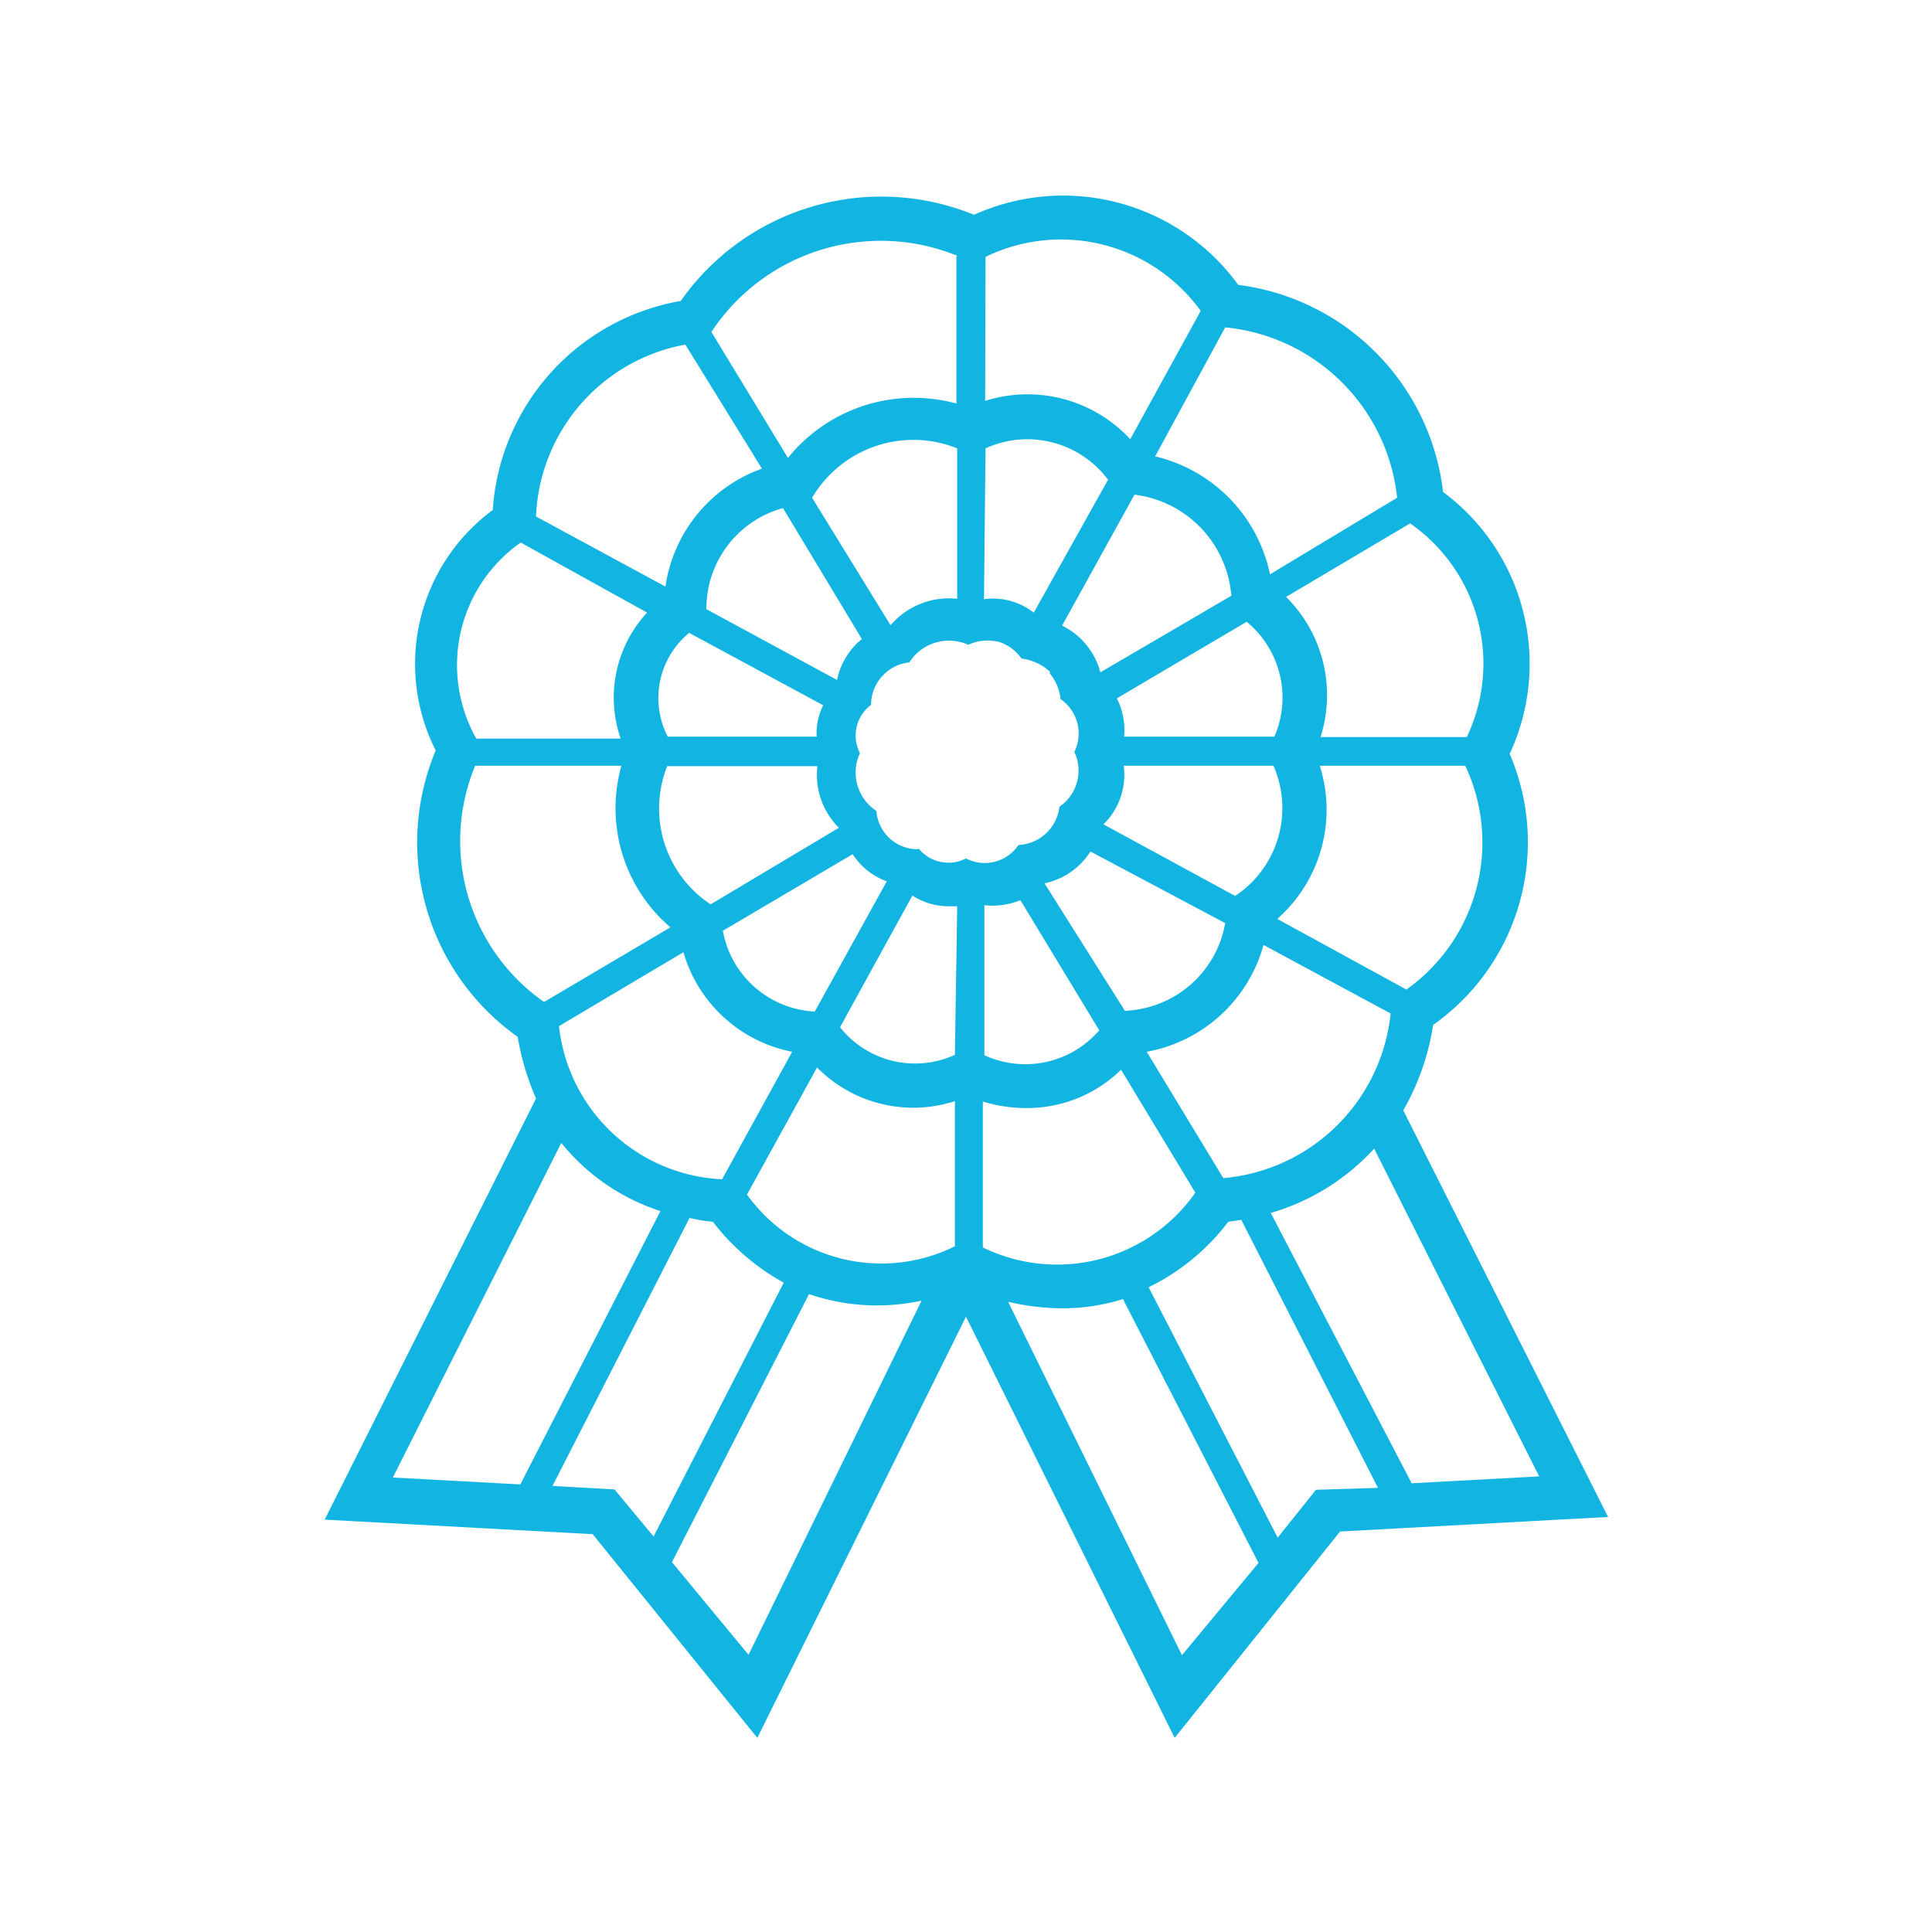 
<svg height="48px" width="48px" id="Layer_1" data-name="Layer 1" xmlns="http://www.w3.org/2000/svg" viewBox="0 0 50.46 50.46"><defs><style>.cls-1{fill:#12b5e1;}</style></defs><title>escarapela</title><path class="cls-1" d="M36.65,29a6.42,6.42,0,0,0,.78-2.23,5.84,5.84,0,0,0,2-7.08,5.58,5.58,0,0,0-1.74-6.84,6.17,6.17,0,0,0-5.35-5.41,5.65,5.65,0,0,0-6.9-1.83,6.4,6.4,0,0,0-7.66,2.25,5.94,5.94,0,0,0-4.91,5.46,5,5,0,0,0-1.49,6.28,6.22,6.22,0,0,0,2.14,7.48A6.94,6.94,0,0,0,14,28.69l-5.52,11,7,.38,4.3,5.32,5.45-11,5.45,11L35,40l7-.38Zm.09-3.15L33.36,24a3.8,3.8,0,0,0,1.11-4h3.8A4.71,4.71,0,0,1,36.74,25.84Zm-9.46-2.78a1.87,1.87,0,0,0,1.2-.83L32,24.11a2.77,2.77,0,0,1-2.62,2.29h0Zm1.43,3.84a2.55,2.55,0,0,1-3,.65V23.64a1.86,1.86,0,0,0,.94-.13ZM29.35,20h3.91a2.75,2.75,0,0,1-1,3.4l-3.44-1.87A1.81,1.81,0,0,0,29.35,20Zm3.93-.76H29.36a1.85,1.85,0,0,0-.19-1l3.39-2A2.56,2.56,0,0,1,33.28,19.25Zm-4.54-1.68a1.9,1.9,0,0,0-1-1.22l1.89-3.42a2.89,2.89,0,0,1,2.53,2.64ZM33,24.68l3.32,1.79a4.81,4.81,0,0,1-4.37,4.3l-2-3.3A3.88,3.88,0,0,0,33,24.68Zm5.32-5.43H34.49a3.61,3.61,0,0,0-.9-3.66l3.24-1.92A4.46,4.46,0,0,1,38.31,19.25ZM32,8.55A5,5,0,0,1,36.49,13l-3.32,2a4,4,0,0,0-3-3.08ZM25.74,6.71a4.5,4.5,0,0,1,5.62,1.41l-1.84,3.35a3.66,3.66,0,0,0-3.79-1Zm0,5a2.63,2.63,0,0,1,3.2.82L27,16a1.73,1.73,0,0,0-1.3-.35Zm-.76-5v3.83a4.22,4.22,0,0,0-4.4,1.42l-2-3.29A5.3,5.3,0,0,1,25,6.68ZM21.33,19.24H17.44A2.2,2.2,0,0,1,18,16.53l3.5,1.89A1.63,1.63,0,0,0,21.33,19.24Zm-3.9.77h3.92a1.94,1.94,0,0,0,.56,1.61l-3.35,2A3,3,0,0,1,17.43,20Zm3.26,7.46L18.86,30.8a4.49,4.49,0,0,1-4.26-4l3.25-1.93A3.69,3.69,0,0,0,20.69,27.47Zm-1.81-3.16,3.39-2a1.79,1.79,0,0,0,.89.71l-1.88,3.4A2.57,2.57,0,0,1,18.88,24.31Zm3-6.54-3.43-1.86h0a2.72,2.72,0,0,1,2-2.64l2.06,3.42A1.85,1.85,0,0,0,21.86,17.77ZM21.21,13l.05-.08A3.07,3.07,0,0,1,25,11.71v3.93a2,2,0,0,0-1.74.69ZM17.9,9l2,3.24a3.86,3.86,0,0,0-2.52,3.08L14,13.49A4.76,4.76,0,0,1,17.9,9Zm-4.3,5.17L16.9,16a3.27,3.27,0,0,0-.69,3.29H12.44A3.91,3.91,0,0,1,13.6,14.17ZM12.41,20h3.82a4.09,4.09,0,0,0,1.28,4.22l-3.3,1.95A5.13,5.13,0,0,1,12.41,20ZM10.26,38.59l4.4-8.74a5.48,5.48,0,0,0,2.59,1.78l-3.66,7.14Zm5.79.31-1.62-.09,3.58-7a4.09,4.09,0,0,0,.61.1,5.89,5.89,0,0,0,1.85,1.59l-3.4,6.63Zm3.5,4.32-2-2.42,3.58-7a5.49,5.49,0,0,0,2.94.17Zm5.39-10.67a4.32,4.32,0,0,1-5.43-1.35l1.83-3.32a3.53,3.53,0,0,0,3.6.88Zm0-5a2.5,2.5,0,0,1-3-.72l1.89-3.44a1.73,1.73,0,0,0,.94.28H25Zm-1-5.37a1.08,1.08,0,0,1-1.05-1,1.2,1.2,0,0,1-.43-1.51,1,1,0,0,1,.29-1.26,1.12,1.12,0,0,1,1-1.11,1.23,1.23,0,0,1,1.54-.46,1.2,1.2,0,0,1,.66-.1.77.77,0,0,1,.26.07,1.16,1.16,0,0,1,.47.39,1.35,1.35,0,0,1,.63.25l.11.09,0,.05s0,0,0,0a1.27,1.27,0,0,1,.28.67,1.09,1.09,0,0,1,.36,1.38,1.14,1.14,0,0,1-.39,1.43,1.13,1.13,0,0,1-1.07,1,1.06,1.06,0,0,1-1.37.35A1,1,0,0,1,24,22.17Zm1.73,6.59a3.85,3.85,0,0,0,1.14.17,3.51,3.51,0,0,0,2.47-1l1.94,3.21a4.41,4.41,0,0,1-5.55,1.43Zm5.2,14.46L26.33,34a6.31,6.31,0,0,0,1.41.17,5.28,5.28,0,0,0,1.59-.24l3.54,6.89Zm3.5-4.32-1,1.25L30,33.62a5.78,5.78,0,0,0,2.08-1.71l.34-.05,3.57,7Zm-1.18-7.23A5.88,5.88,0,0,0,35.89,30l4.31,8.56-3.33.18Z"/></svg>
